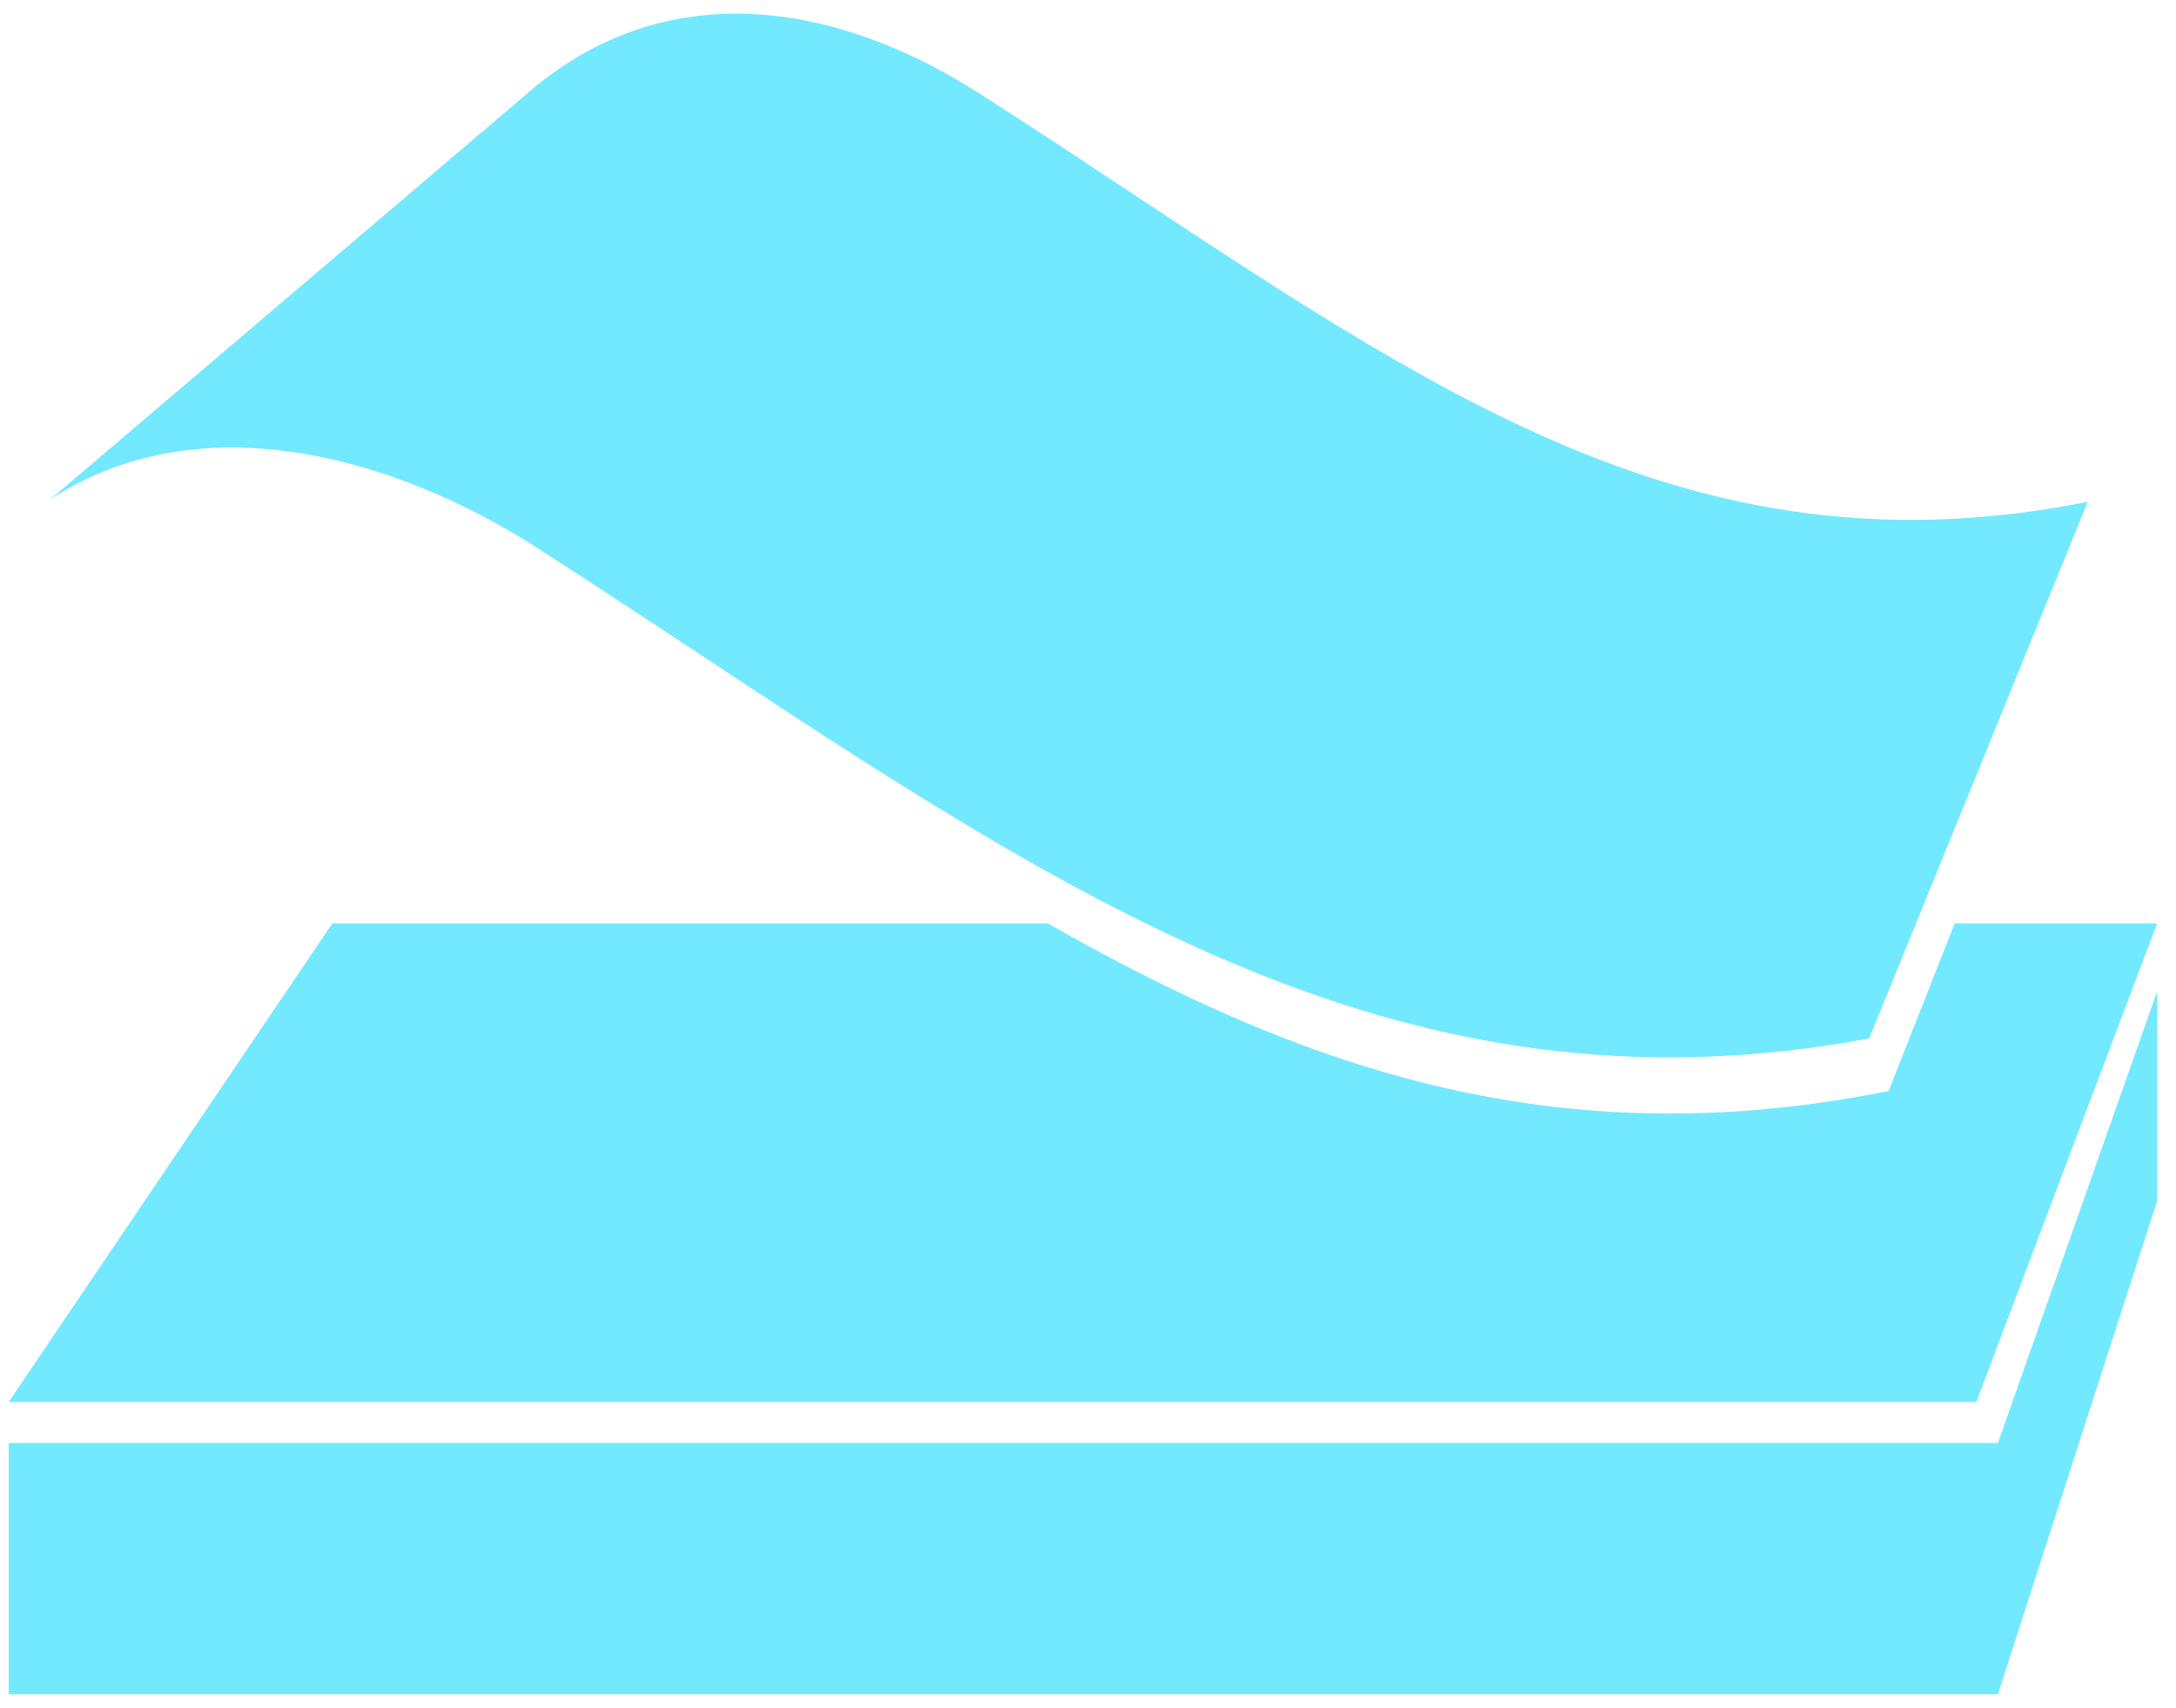 <?xml version="1.0" encoding="utf-8"?>
<!-- Generator: Adobe Illustrator 23.0.4, SVG Export Plug-In . SVG Version: 6.00 Build 0)  -->
<svg version="1.1" id="emblem" xmlns="http://www.w3.org/2000/svg" xmlns:xlink="http://www.w3.org/1999/xlink" x="0px" y="0px"
	 viewBox="0 0 158 124" style="enable-background:new 0 0 158 124;" xml:space="preserve">
<style type="text/css">
	.st0{fill:#73E9FF;}
</style>
<path id="design-emblem" class="st0" d="M156.63,67.04h-14.7l-4.8,12.17c-4.59,0.91-8.98,1.44-13.2,1.58
	c-17.72,0.65-32.61-5.08-47.85-13.75H24.13l-23.5,34.74H143.5L156.63,67.04z M38.92,39.72c4.62,2.97,9.05,5.91,13.35,8.74
	c27.97,18.49,51.25,32.91,83.45,26.93l15.87-38.96c-27.3,5.45-45.9-6.85-69.43-22.42c-3.58-2.37-7.26-4.81-11.12-7.27
	c-9.93-6.36-22.61-8.97-33.01,0.26L3.62,36.28C14.38,29.19,28.47,33.04,38.92,39.72z M0.63,104.76V123h144.44l11.56-35.82V71.97
	l-11.56,32.79H0.63z"/>
</svg>
